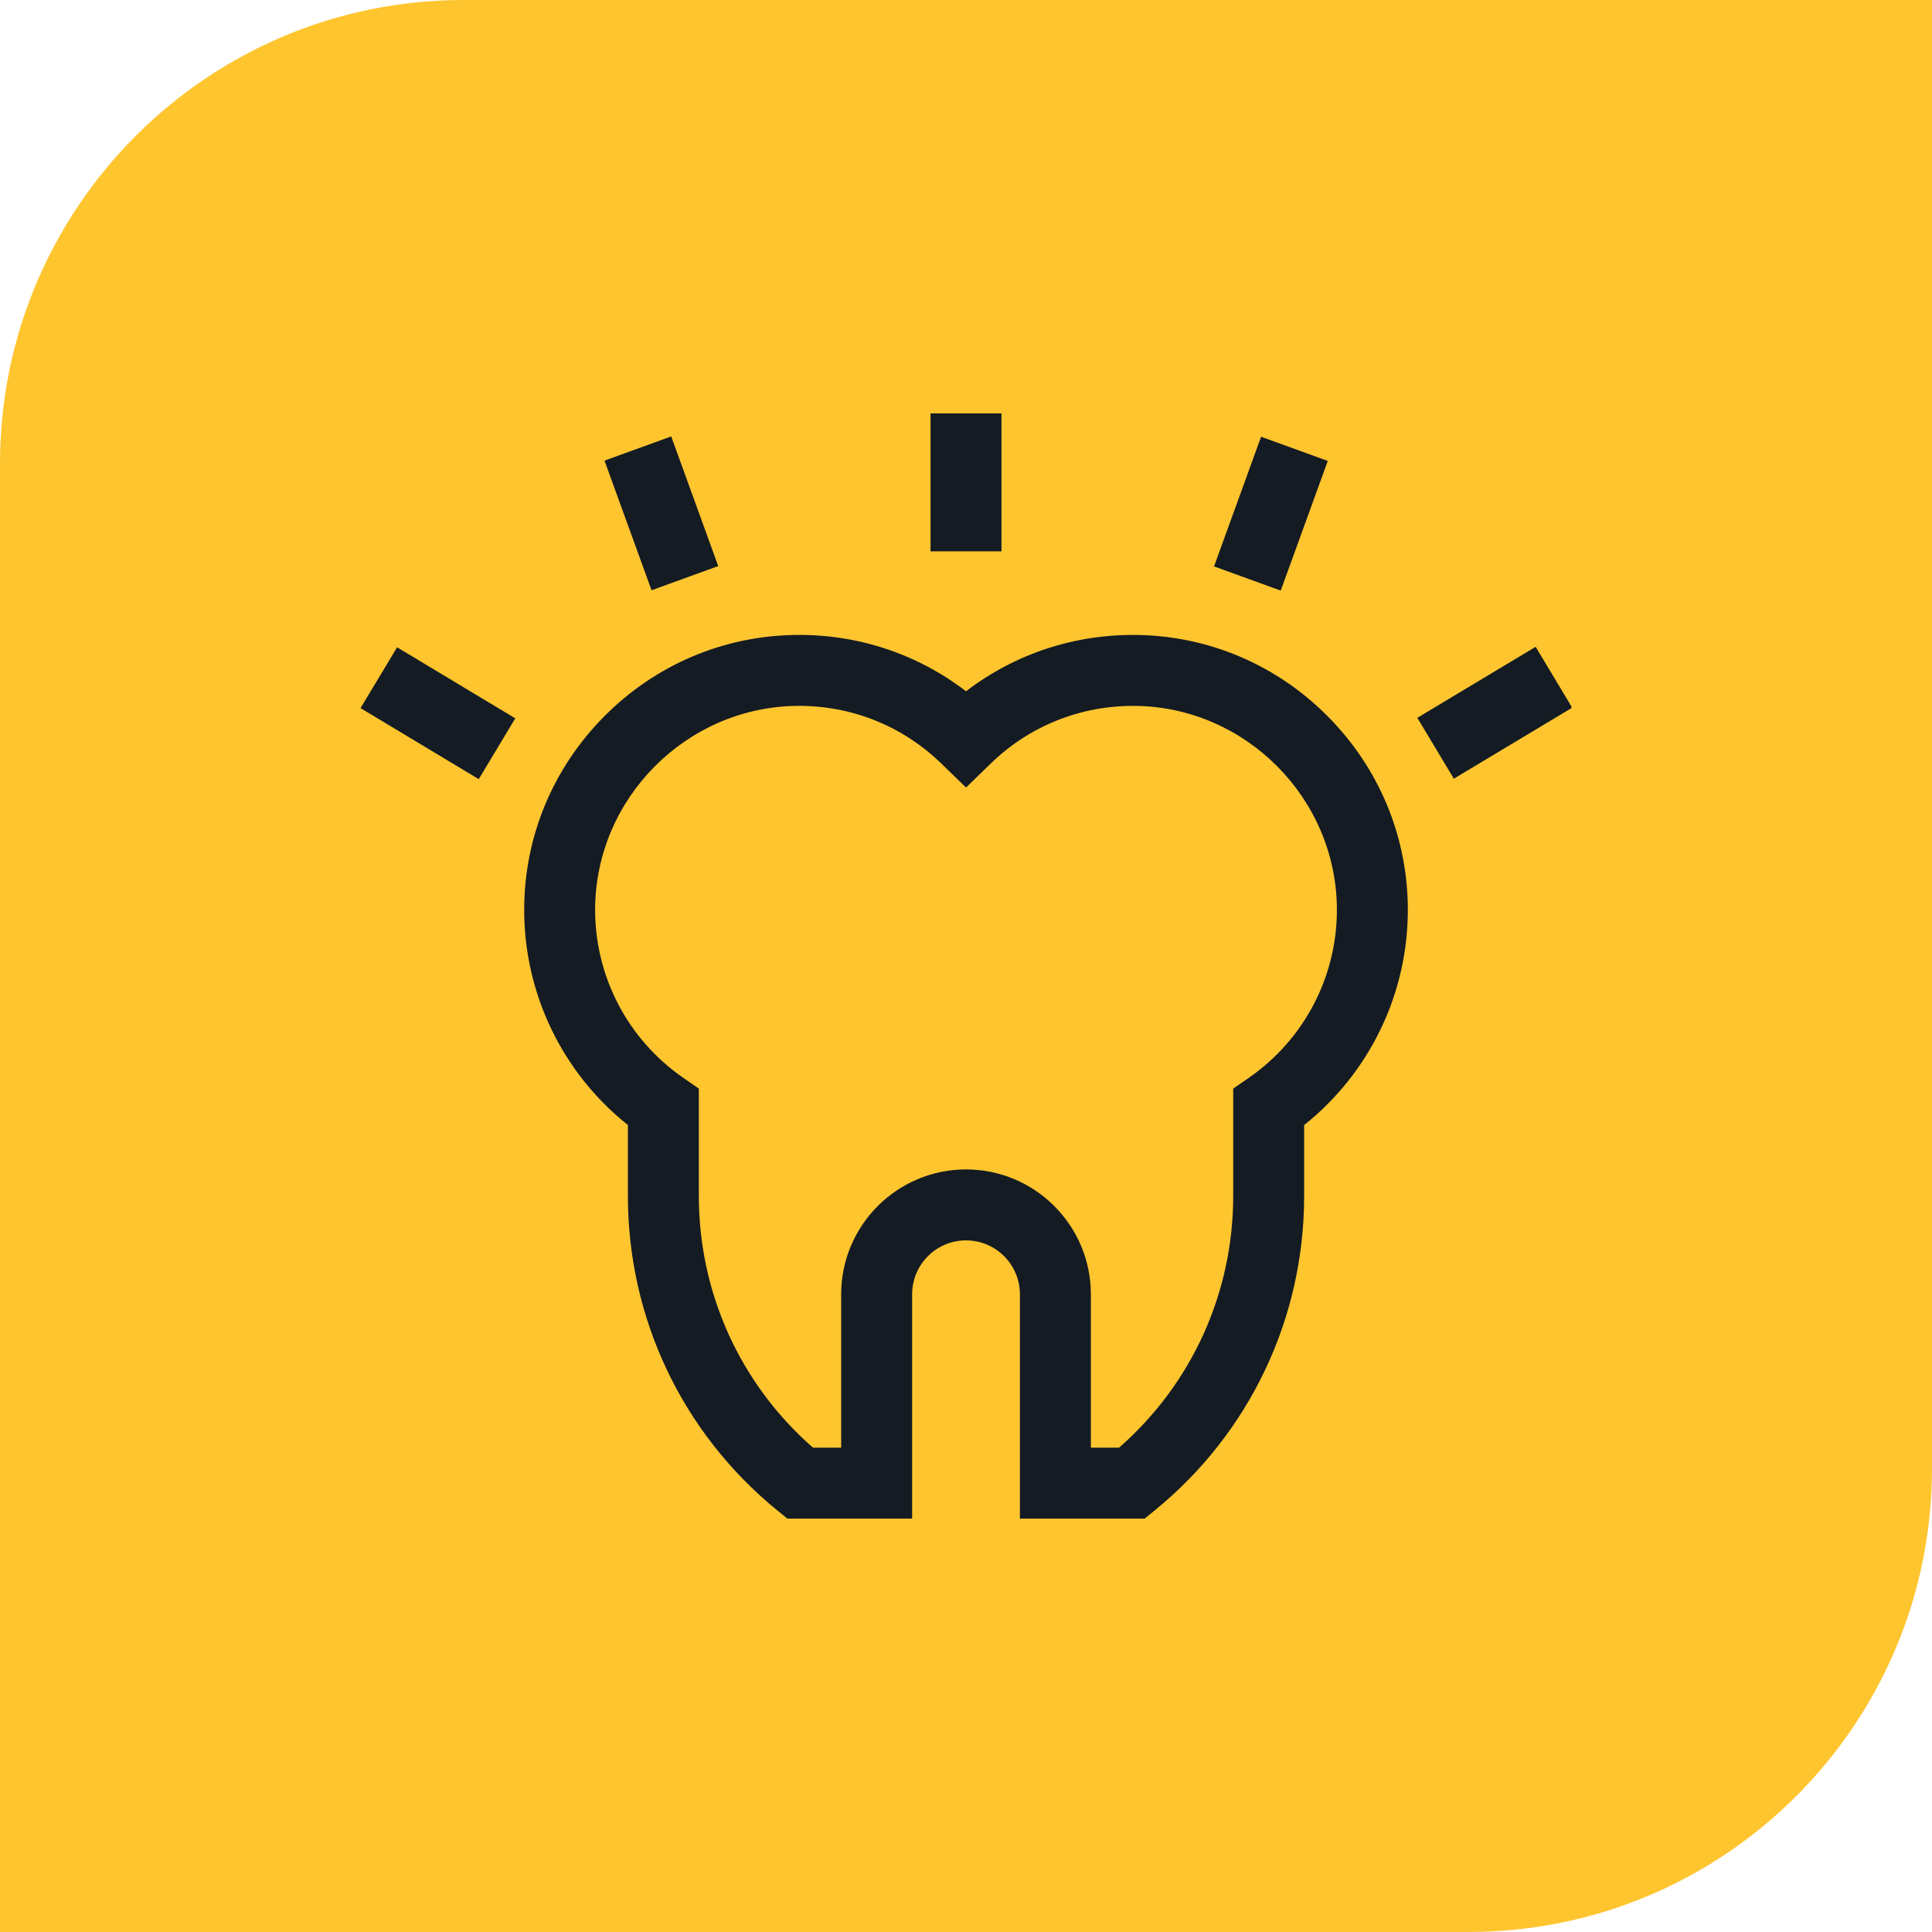 <svg width="75" height="75" viewBox="0 0 75 75" fill="none" xmlns="http://www.w3.org/2000/svg">
<path d="M0 18C0 8.059 8.059 0 18 0H75V57C75 66.941 66.941 75 57 75H0V18Z" fill="#FFC52F"/>
<g clip-path="url(#clip0)">
<path d="M44.147 24.649C41.717 24.613 39.399 25.381 37.501 26.835C35.602 25.38 33.285 24.61 30.855 24.649C28.06 24.692 25.43 25.817 23.449 27.817C21.468 29.816 20.367 32.456 20.349 35.251C20.327 38.542 21.82 41.639 24.375 43.674V46.426C24.375 51.186 26.493 55.639 30.186 58.643L30.566 58.952H35.409V50.243C35.409 49.09 36.347 48.151 37.501 48.151C38.654 48.151 39.593 49.09 39.593 50.243V58.952H44.436L44.815 58.643C48.508 55.639 50.627 51.186 50.627 46.426V43.674C53.182 41.639 54.674 38.542 54.652 35.251C54.634 32.456 53.533 29.816 51.552 27.817C49.571 25.817 46.941 24.692 44.147 24.649ZM48.468 41.848L47.873 42.259V46.426C47.873 50.194 46.264 53.728 43.443 56.197H42.347V50.243C42.347 47.571 40.173 45.397 37.501 45.397C34.828 45.397 32.654 47.571 32.654 50.243V56.197H31.558C28.737 53.728 27.129 50.194 27.129 46.426V42.259L26.534 41.848C24.368 40.355 23.086 37.895 23.103 35.269C23.131 30.998 26.628 27.469 30.898 27.403C33.016 27.369 35.022 28.165 36.541 29.64L37.501 30.572L38.46 29.64C39.98 28.165 41.983 27.373 44.104 27.403C48.374 27.469 51.87 30.998 51.898 35.269C51.916 37.895 50.633 40.355 48.468 41.848Z" fill="#141B23"/>
<path d="M36.123 16.048H38.877V21.403H36.123V16.048Z" fill="#141B23"/>
<path d="M47.129 21.988L48.955 16.954L51.544 17.894L49.718 22.927L47.129 21.988Z" fill="#141B23"/>
<path d="M55.02 27.866L59.614 25.109L61.032 27.472L56.438 30.229L55.02 27.866Z" fill="#141B23"/>
<path d="M23.467 17.881L26.056 16.942L27.882 21.975L25.293 22.914L23.467 17.881Z" fill="#141B23"/>
<path d="M13.996 27.489L15.415 25.128L20.003 27.886L18.585 30.246L13.996 27.489Z" fill="#141B23"/>
</g>
<defs>
<clipPath id="clip0">
<rect width="47" height="47" fill="white" transform="translate(14 14)"/>
</clipPath>
</defs>
</svg>

